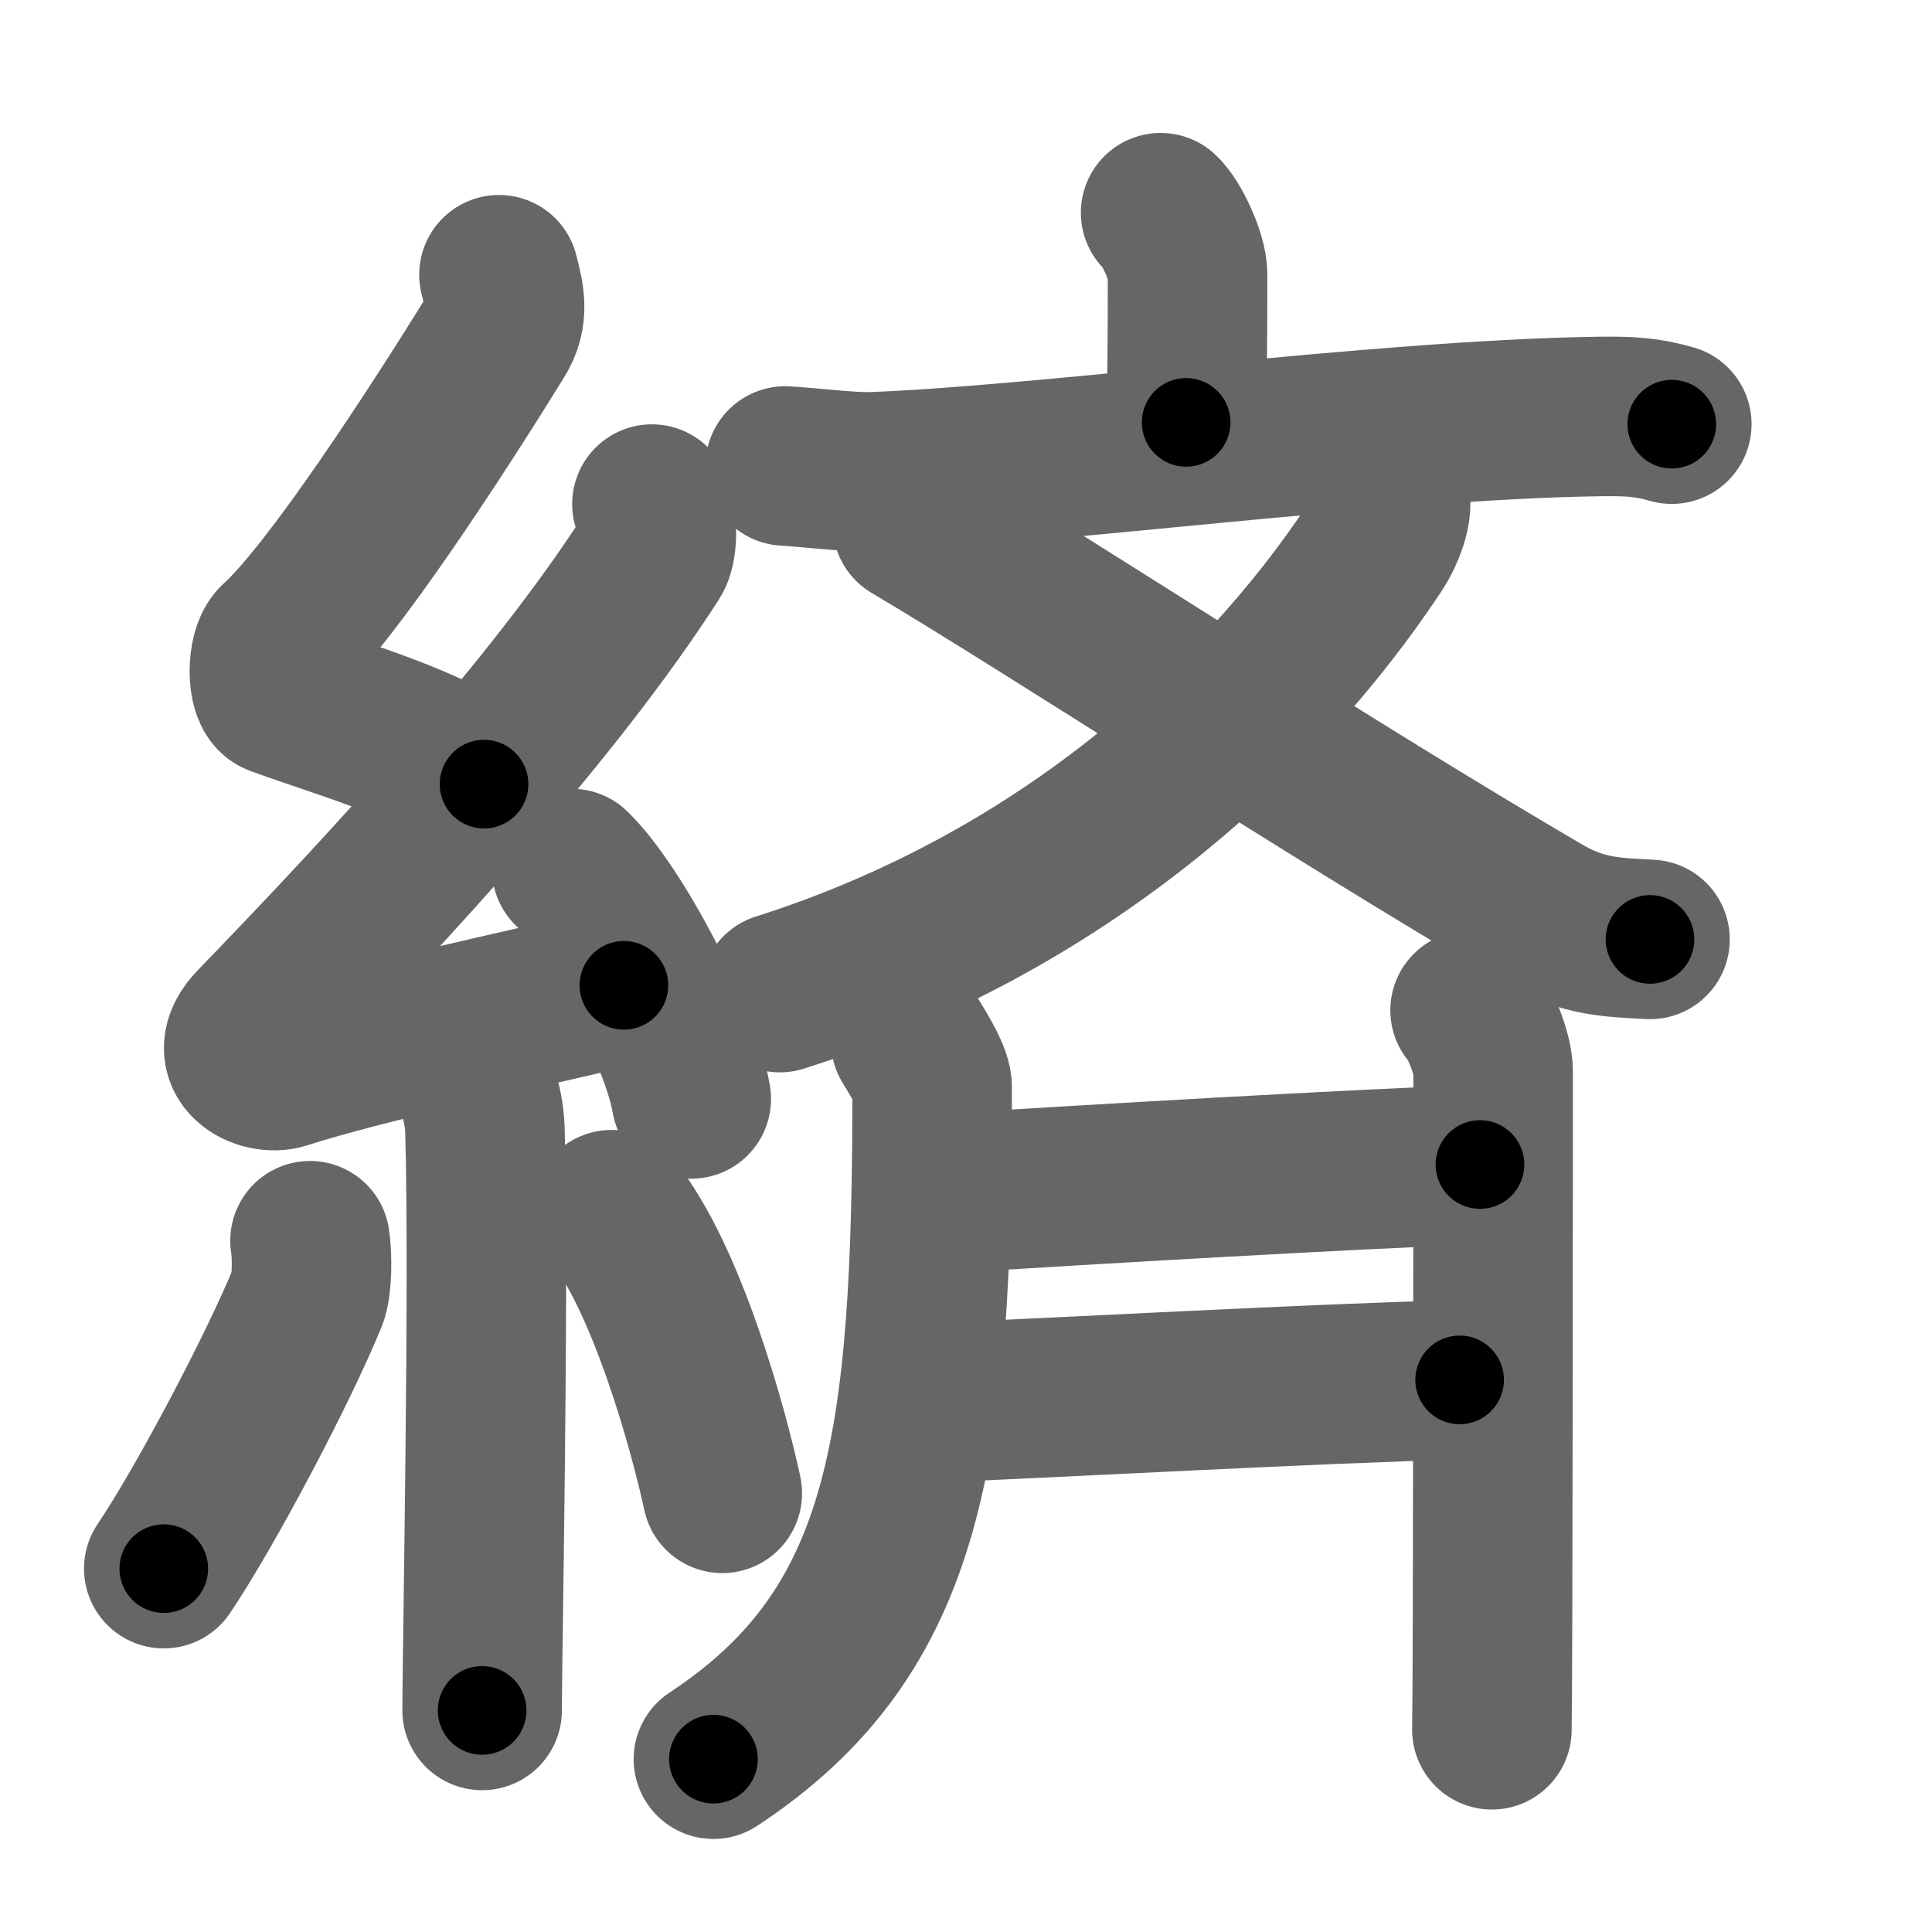 <svg xmlns="http://www.w3.org/2000/svg" width="109" height="109" viewBox="0 0 109 109" id="7dd5"><g fill="none" stroke="#666" stroke-width="9" stroke-linecap="round" stroke-linejoin="round"><g><g><path d="M28.15,15.5c0.31,1.21,0.59,2.24-0.16,3.44c-3.26,5.27-9.21,14.46-12.32,17.29c-0.64,0.58-0.62,2.81,0,3.04c3.26,1.21,8.84,2.74,11.64,4.97" /><path d="M36.78,28.44c0.29,0.55,0.38,2.35,0,2.94C31.25,40,22,50,14.4,57.86c-1.74,1.8,0.43,2.83,1.57,2.47c4.75-1.53,13.12-3.27,19.23-4.74" /><path d="M32.25,49c2.38,2.29,6.15,9.43,6.75,13" /><path d="M26.58,60.51c0.05,0.29,0.73,1.48,0.78,3.28c0.25,8.64-0.16,29.77-0.16,32.71" /><path d="M17.49,70c0.14,0.87,0.12,2.57-0.14,3.19c-1.65,4.04-5.77,11.84-8.11,15.31" /><path d="M34.5,68.25c3.12,3.78,5.52,12.57,6.25,16" /></g><g><g><g><path d="M65.48,12c0.58,0.51,1.52,2.46,1.52,3.47c0,3.99-0.02,5.5-0.08,8.36" /><path d="M44.3,26.29c1.14,0.06,3.73,0.37,4.84,0.33c9.28-0.31,28.79-2.94,40.94-3.12c1.88-0.03,2.84,0.03,4.24,0.43" /></g><g><path d="M78.3,27.75c0.43,0.63-0.06,2.13-0.77,3.19C70.97,40.82,59.75,51,44,56" /><path d="M51.47,29.58c8.28,4.92,23.06,14.66,35.52,21.95c2.34,1.37,4.07,1.35,6.1,1.47" /></g></g><g><path d="M51.38,58.75c0.62,1,1.21,2.02,1.21,2.58c0,20.3-1.34,30.67-12.34,37.92" /><g><g><path d="M53.47,67.33c8.55-0.54,22.52-1.35,30.03-1.63" /></g><g><path d="M52.68,79.14c7.02-0.28,21.69-1.1,29.67-1.29" /></g></g><path d="M82.94,57c0.49,0.5,1.3,2.43,1.3,3.43c0,3.94-0.01,34.33-0.07,37.16" /></g></g></g></g><g fill="none" stroke="#000" stroke-width="5" stroke-linecap="round" stroke-linejoin="round"><g><g><path d="M28.15,15.5c0.31,1.21,0.59,2.24-0.16,3.44c-3.26,5.27-9.21,14.46-12.32,17.29c-0.64,0.58-0.62,2.81,0,3.04c3.26,1.21,8.84,2.74,11.64,4.97" stroke-dasharray="40.83" stroke-dashoffset="40.83"><animate id="0" attributeName="stroke-dashoffset" values="40.83;0" dur="0.41s" fill="freeze" begin="0s;7dd5.click" /></path><path d="M36.78,28.44c0.29,0.55,0.38,2.35,0,2.94C31.25,40,22,50,14.4,57.86c-1.74,1.8,0.43,2.83,1.57,2.47c4.75-1.53,13.12-3.27,19.23-4.74" stroke-dasharray="61.87" stroke-dashoffset="61.87"><animate attributeName="stroke-dashoffset" values="61.87" fill="freeze" begin="7dd5.click" /><animate id="1" attributeName="stroke-dashoffset" values="61.87;0" dur="0.47s" fill="freeze" begin="0.end" /></path><path d="M32.25,49c2.38,2.29,6.15,9.43,6.75,13" stroke-dasharray="14.79" stroke-dashoffset="14.79"><animate attributeName="stroke-dashoffset" values="14.79" fill="freeze" begin="7dd5.click" /><animate id="2" attributeName="stroke-dashoffset" values="14.79;0" dur="0.15s" fill="freeze" begin="1.end" /></path><path d="M26.58,60.51c0.05,0.29,0.73,1.48,0.78,3.28c0.25,8.64-0.16,29.77-0.16,32.71" stroke-dasharray="36.1" stroke-dashoffset="36.1"><animate attributeName="stroke-dashoffset" values="36.1" fill="freeze" begin="7dd5.click" /><animate id="3" attributeName="stroke-dashoffset" values="36.1;0" dur="0.36s" fill="freeze" begin="2.end" /></path><path d="M17.49,70c0.14,0.87,0.12,2.57-0.14,3.19c-1.65,4.04-5.77,11.84-8.11,15.31" stroke-dasharray="20.56" stroke-dashoffset="20.56"><animate attributeName="stroke-dashoffset" values="20.56" fill="freeze" begin="7dd5.click" /><animate id="4" attributeName="stroke-dashoffset" values="20.56;0" dur="0.21s" fill="freeze" begin="3.end" /></path><path d="M34.5,68.25c3.12,3.78,5.52,12.57,6.25,16" stroke-dasharray="17.3" stroke-dashoffset="17.3"><animate attributeName="stroke-dashoffset" values="17.3" fill="freeze" begin="7dd5.click" /><animate id="5" attributeName="stroke-dashoffset" values="17.3;0" dur="0.17s" fill="freeze" begin="4.end" /></path></g><g><g><g><path d="M65.48,12c0.58,0.51,1.52,2.46,1.52,3.47c0,3.99-0.02,5.5-0.08,8.36" stroke-dasharray="12.21" stroke-dashoffset="12.21"><animate attributeName="stroke-dashoffset" values="12.21" fill="freeze" begin="7dd5.click" /><animate id="6" attributeName="stroke-dashoffset" values="12.21;0" dur="0.12s" fill="freeze" begin="5.end" /></path><path d="M44.3,26.29c1.14,0.06,3.73,0.37,4.84,0.33c9.28-0.31,28.79-2.94,40.94-3.12c1.88-0.03,2.84,0.03,4.24,0.43" stroke-dasharray="50.2" stroke-dashoffset="50.2"><animate attributeName="stroke-dashoffset" values="50.2" fill="freeze" begin="7dd5.click" /><animate id="7" attributeName="stroke-dashoffset" values="50.2;0" dur="0.5s" fill="freeze" begin="6.end" /></path></g><g><path d="M78.3,27.75c0.43,0.63-0.06,2.13-0.77,3.19C70.97,40.82,59.75,51,44,56" stroke-dasharray="46.08" stroke-dashoffset="46.08"><animate attributeName="stroke-dashoffset" values="46.08" fill="freeze" begin="7dd5.click" /><animate id="8" attributeName="stroke-dashoffset" values="46.08;0" dur="0.46s" fill="freeze" begin="7.end" /></path><path d="M51.47,29.58c8.28,4.92,23.06,14.66,35.52,21.95c2.34,1.37,4.07,1.35,6.1,1.47" stroke-dasharray="48.11" stroke-dashoffset="48.11"><animate attributeName="stroke-dashoffset" values="48.11" fill="freeze" begin="7dd5.click" /><animate id="9" attributeName="stroke-dashoffset" values="48.11;0" dur="0.48s" fill="freeze" begin="8.end" /></path></g></g><g><path d="M51.38,58.75c0.62,1,1.21,2.02,1.21,2.58c0,20.3-1.34,30.67-12.34,37.92" stroke-dasharray="44.73" stroke-dashoffset="44.73"><animate attributeName="stroke-dashoffset" values="44.73" fill="freeze" begin="7dd5.click" /><animate id="10" attributeName="stroke-dashoffset" values="44.73;0" dur="0.45s" fill="freeze" begin="9.end" /></path><g><g><path d="M53.47,67.33c8.55-0.54,22.52-1.35,30.03-1.63" stroke-dasharray="30.07" stroke-dashoffset="30.07"><animate attributeName="stroke-dashoffset" values="30.07" fill="freeze" begin="7dd5.click" /><animate id="11" attributeName="stroke-dashoffset" values="30.07;0" dur="0.3s" fill="freeze" begin="10.end" /></path></g><g><path d="M52.68,79.14c7.02-0.28,21.69-1.1,29.67-1.29" stroke-dasharray="29.7" stroke-dashoffset="29.7"><animate attributeName="stroke-dashoffset" values="29.7" fill="freeze" begin="7dd5.click" /><animate id="12" attributeName="stroke-dashoffset" values="29.7;0" dur="0.3s" fill="freeze" begin="11.end" /></path></g></g><path d="M82.94,57c0.49,0.5,1.3,2.43,1.3,3.43c0,3.94-0.01,34.33-0.07,37.16" stroke-dasharray="40.88" stroke-dashoffset="40.88"><animate attributeName="stroke-dashoffset" values="40.88" fill="freeze" begin="7dd5.click" /><animate id="13" attributeName="stroke-dashoffset" values="40.88;0" dur="0.41s" fill="freeze" begin="12.end" /></path></g></g></g></g></svg>